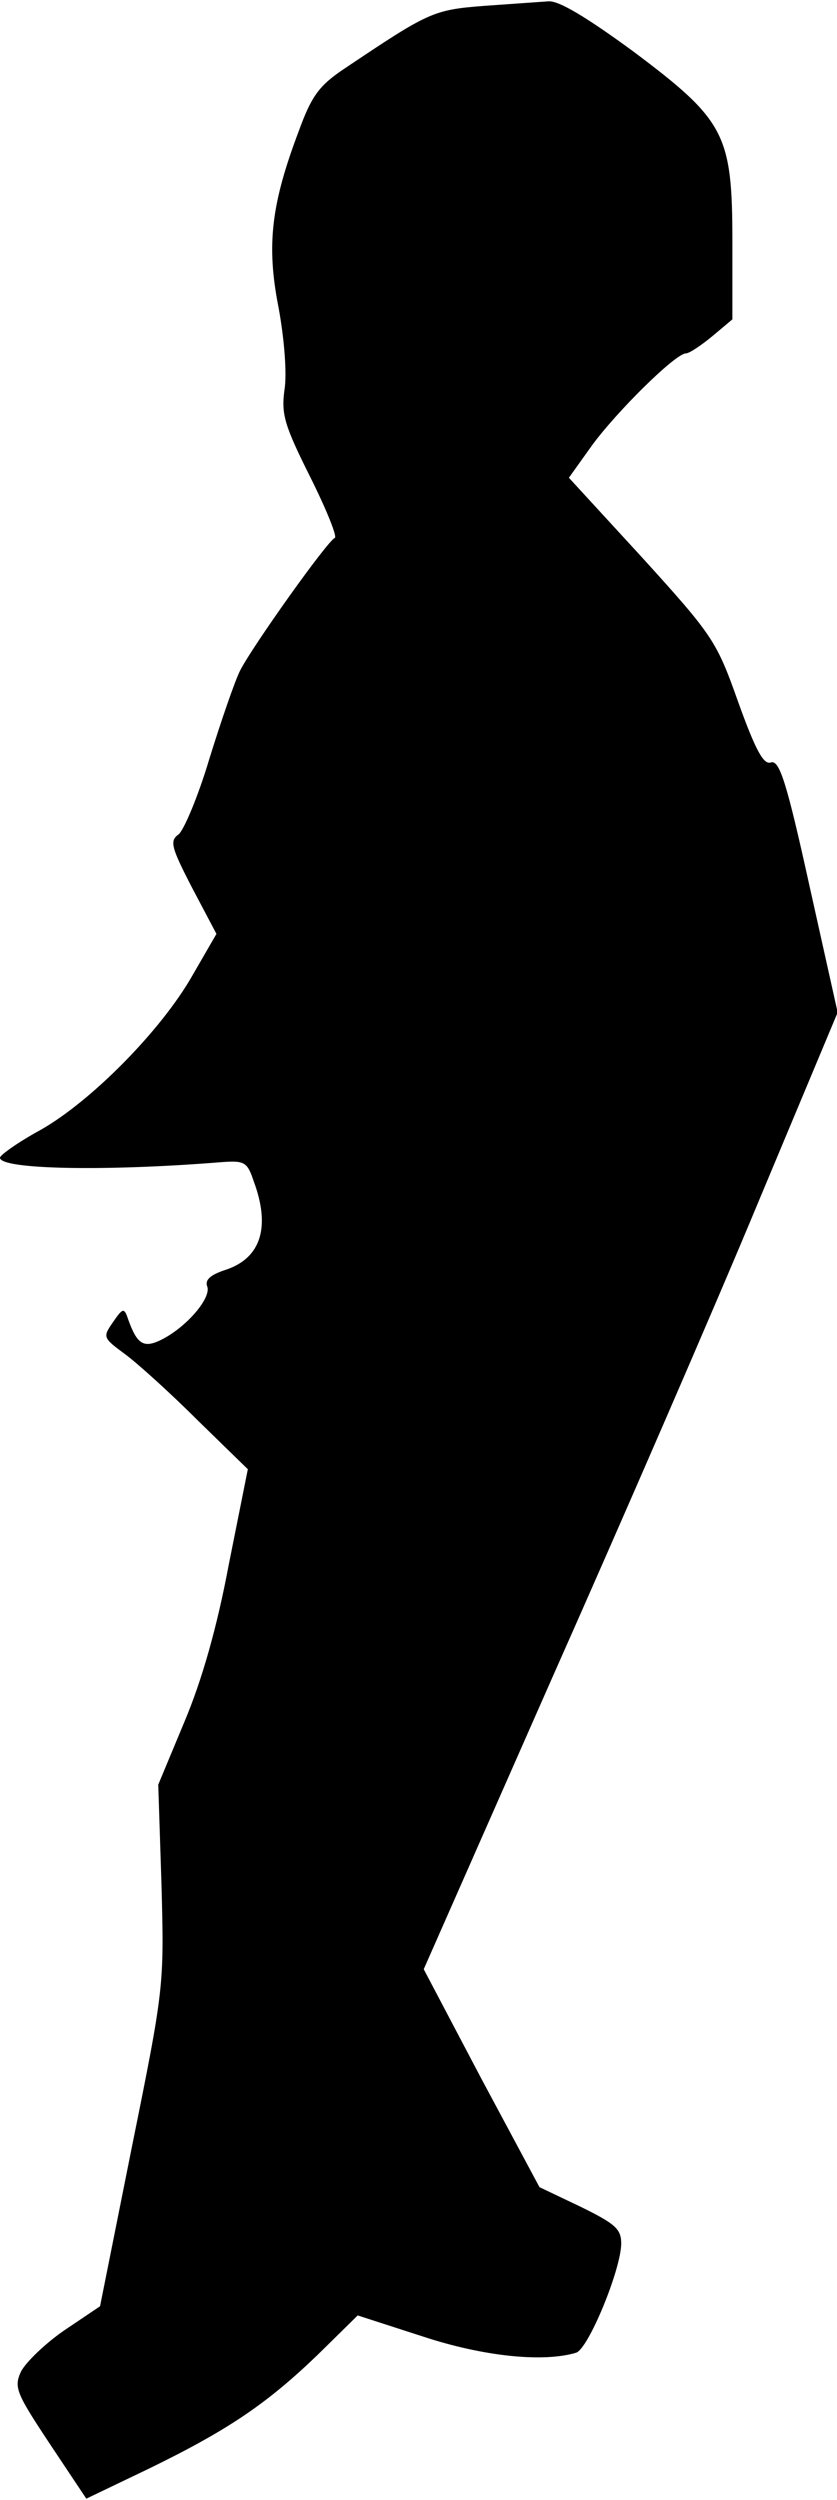 <?xml version="1.0" standalone="no"?>
<!DOCTYPE svg PUBLIC "-//W3C//DTD SVG 20010904//EN"
 "http://www.w3.org/TR/2001/REC-SVG-20010904/DTD/svg10.dtd">
<svg version="1.0" xmlns="http://www.w3.org/2000/svg"
 width="128pt" height="382pt" viewBox="0 0 128 382"
 preserveAspectRatio="xMidYMid meet">
<g transform="translate(0,382) scale(0.1,-0.1)"
fill="#000000" stroke="none">
<path fill="#000000" stroke="none" d="M740 3811 c-78 -6 -85 -10 -212 -95
-39 -26 -51 -41 -71 -96 -42 -111 -50 -174 -31 -270 9 -49 13 -102 9 -126 -5
-37 0 -54 39 -132 25 -50 42 -92 38 -94 -11 -4 -127 -167 -145 -203 -8 -16
-29 -77 -47 -135 -17 -57 -39 -109 -47 -115 -14 -10 -11 -20 21 -82 l37 -70
-37 -64 c-48 -84 -154 -191 -231 -235 -35 -19 -63 -39 -63 -43 0 -18 161 -21
336 -7 38 3 42 1 52 -29 26 -70 11 -117 -42 -135 -25 -8 -33 -16 -29 -26 6
-17 -30 -60 -68 -80 -29 -15 -39 -9 -53 30 -6 18 -8 18 -23 -4 -16 -23 -16
-24 18 -49 19 -14 69 -59 111 -101 l77 -75 -29 -145 c-18 -96 -41 -177 -68
-241 l-40 -96 5 -154 c4 -153 4 -156 -45 -398 l-49 -245 -55 -37 c-29 -20 -59
-49 -66 -63 -11 -24 -7 -33 44 -110 l56 -84 96 46 c121 59 180 99 258 174 l61
60 99 -32 c94 -31 185 -40 235 -25 19 6 69 128 69 167 0 22 -9 30 -62 56 l-63
30 -89 166 -88 167 195 442 c108 243 251 572 317 731 l121 289 -43 193 c-35
159 -46 193 -59 189 -11 -4 -23 17 -50 92 -33 93 -38 101 -146 220 l-113 123
35 49 c38 52 128 141 144 141 5 0 23 12 40 26 l31 26 0 119 c0 164 -11 185
-151 290 -71 52 -114 78 -130 77 -13 -1 -58 -4 -99 -7z"/>
</g>
</svg>
